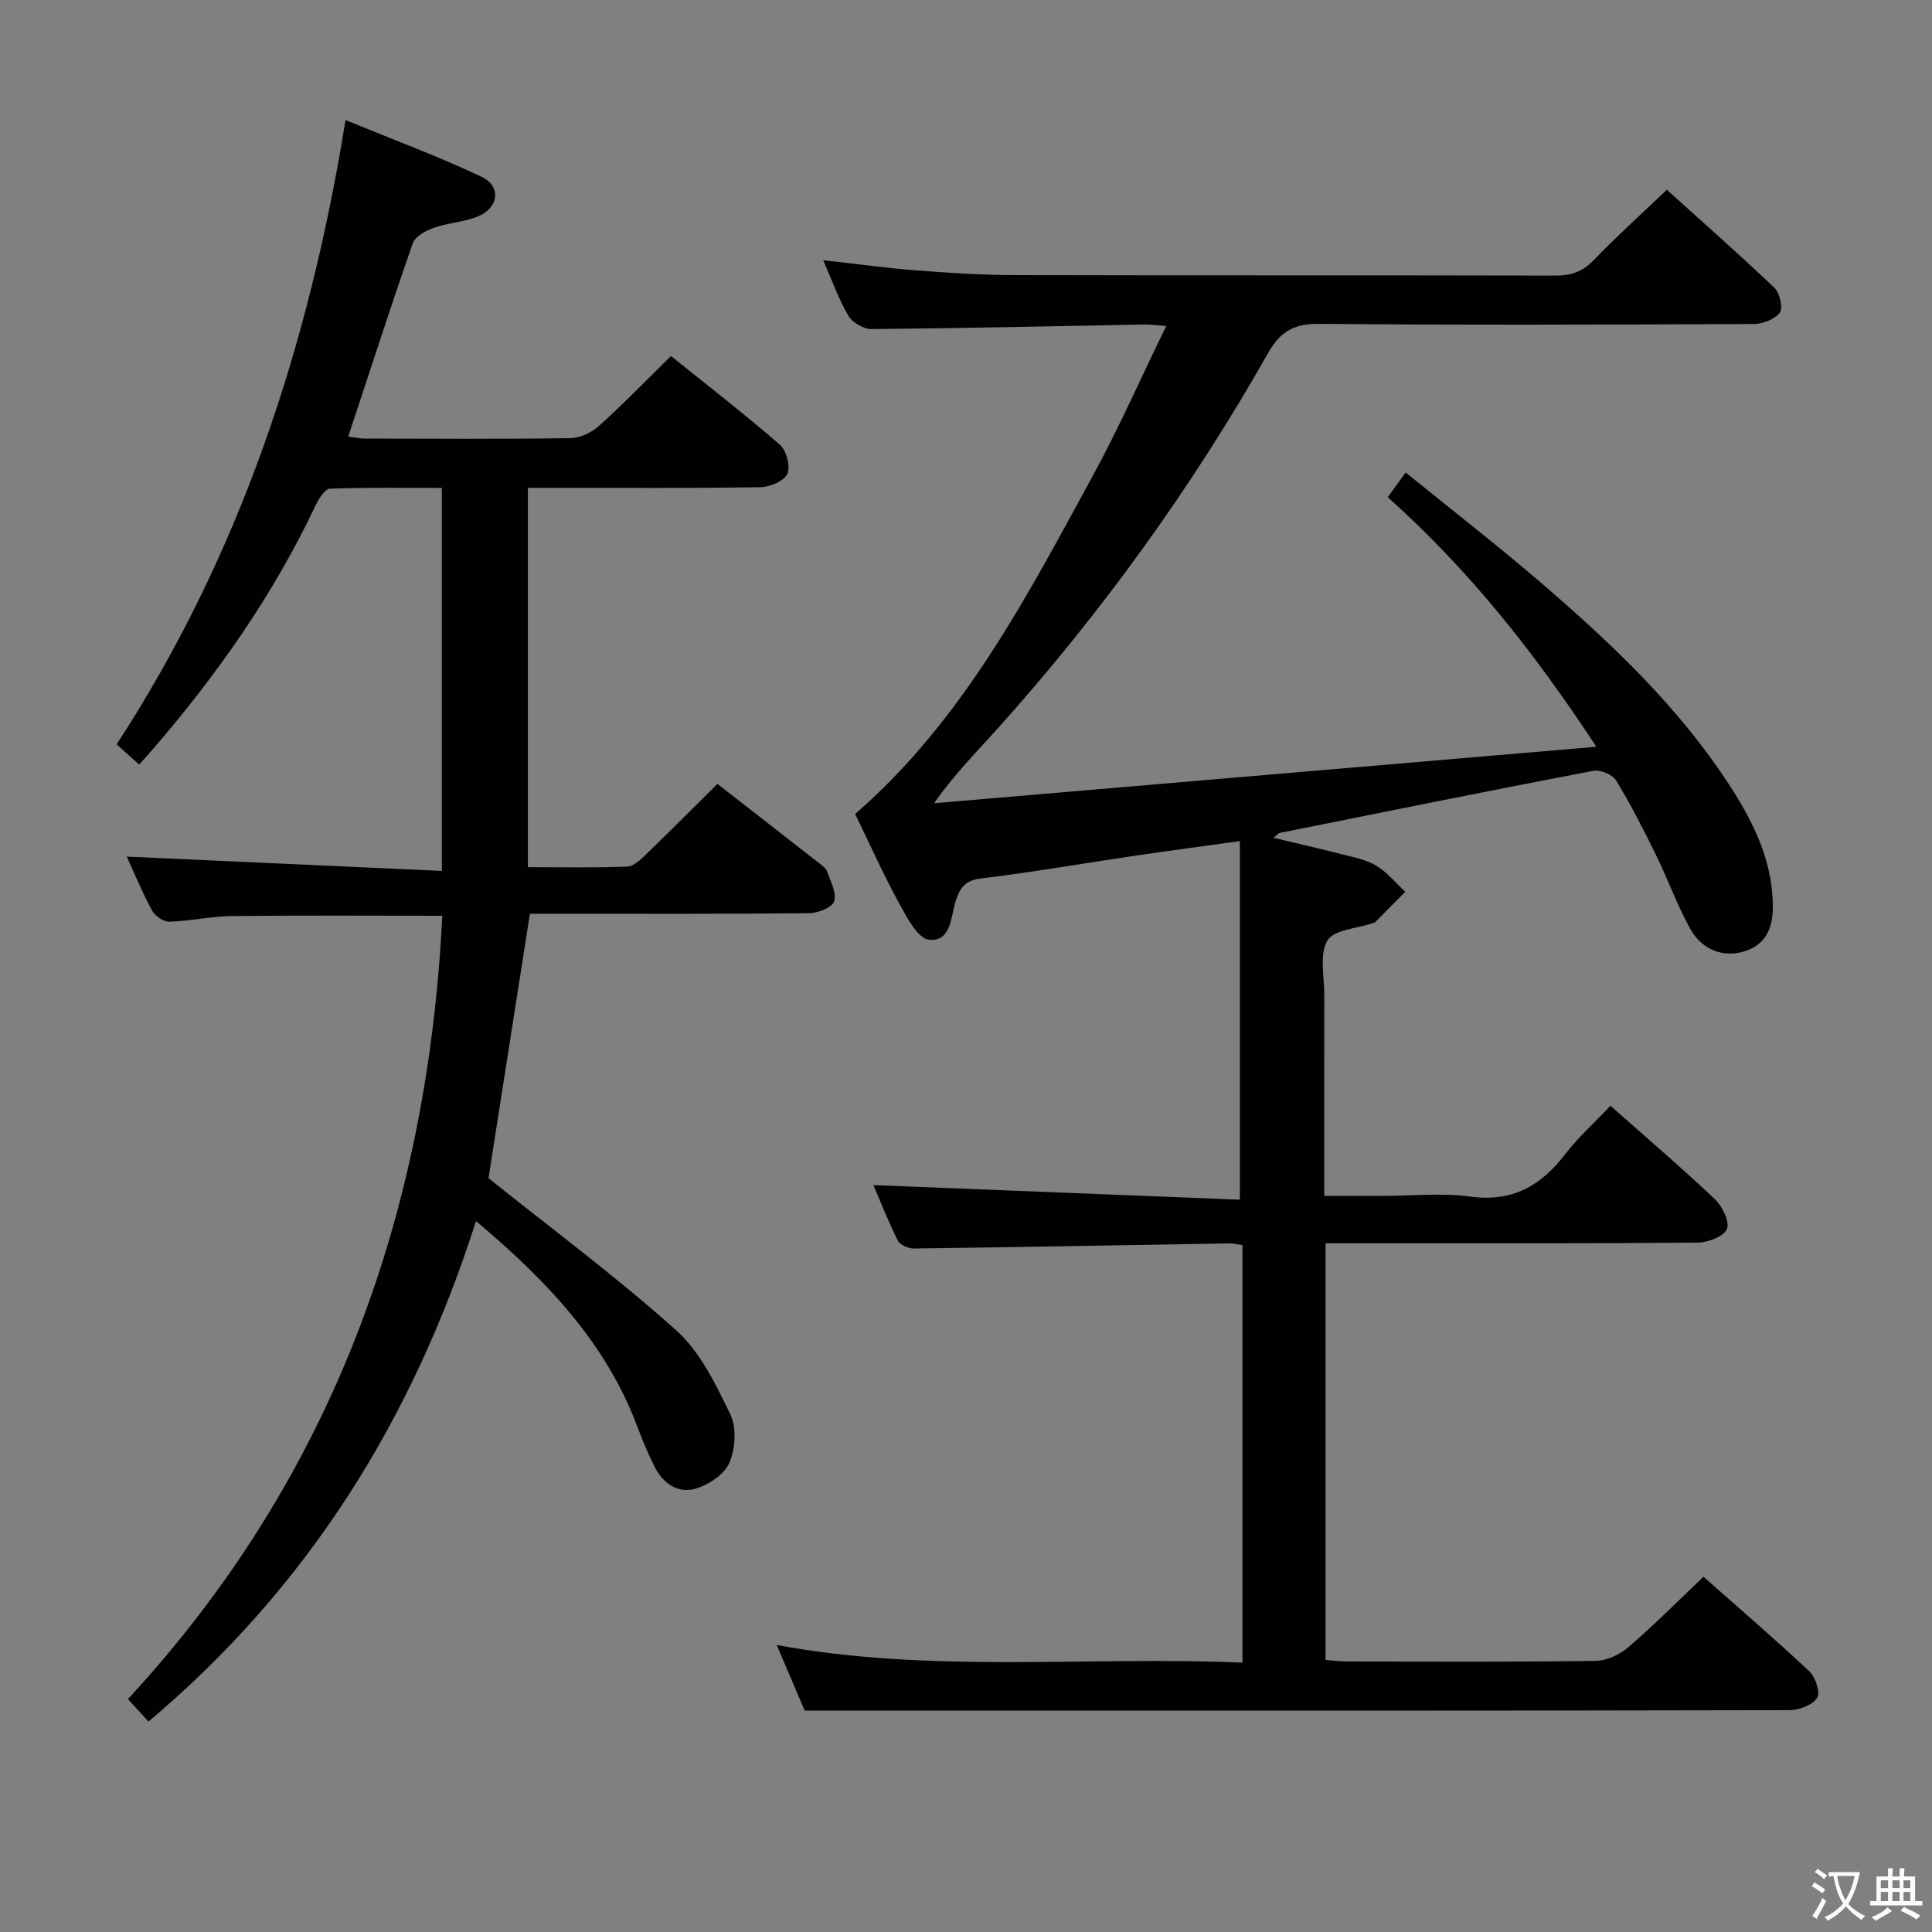<svg enable-background="new 0 0 400 400" viewBox="0 0 400 400" xmlns="http://www.w3.org/2000/svg"><rect x="0" y="0" width="400" height="400" fill="#808080" stroke="none"/><path d="m377.9 391.2c-.2.3-.4.5-.6.8-.7-.6-1.4-1-2.2-1.5.2-.3.4-.5.5-.8.6.4 1.4.8 2.3 1.5zm-1.8 6.1c-.2-.2-.5-.4-.9-.6.4-.6.8-1.2 1.2-1.9s.7-1.3.9-1.9c.3.3.5.5.8.7-.7 1.3-1.4 2.6-2 3.7zm2.2-9c-.3.3-.5.5-.6.8-.6-.6-1.3-1.1-2-1.5.3-.3.5-.5.6-.7.6.5 1.3.9 2 1.4zm.3.2v-.9h2 4.5c-.3 1.3-.6 2.5-1 3.6s-.9 2.1-1.4 3c.4.5 1 1 1.6 1.4s1.2.8 1.9 1.1c-.3.2-.5.4-.8.8-.4-.3-1-.7-1.6-1.2s-1.2-1.1-1.6-1.6c-.5.6-1.1 1.1-1.7 1.6s-1.4.9-2.1 1.4c-.1-.3-.3-.5-.7-.8.6-.2 1.2-.5 1.9-1s1.4-1.1 2-1.8c-.5-.8-.9-1.6-1.2-2.5s-.6-2-.8-3.2c-.4.1-.7.1-1 .1zm2.5 2.7c.3 1 .7 1.7 1 2.2.3-.5.6-1.1 1-2s.6-1.9.9-3h-3.2-.4c.1.9.3 1.8.7 2.8z" fill="#fbfcfa"/><path d="m396.5 388.5v1.5 3.6h1.5v.9c-.4 0-1 0-1.7 0h-7.9c-.5 0-.9 0-1.2 0v-.9h1.3v-3.5c0-.7 0-1.2 0-1.6h2.4c0-.8 0-1.4 0-1.7h1c0 .3-.1.8-.1 1.7h1.5c0-.8 0-1.4 0-1.7h1c0 .3-.1.9-.1 1.7zm-8.2 9.2c-.2-.3-.5-.5-.8-.8.8-.3 1.4-.6 1.9-.9s1-.7 1.4-1.1c.3.3.6.5.9.8-1.6 1-2.8 1.6-3.4 2zm2.6-6.8v-1.6h-1.5v1.6zm0 2.7v-1.9h-1.5v1.9zm2.4-2.7v-1.6h-1.5v1.6zm0 2.7v-1.9h-1.5v1.9zm.2 2 .7-.8c.4.2.9.5 1.6.8s1.3.7 1.8 1c-.3.3-.5.5-.8.8-.4-.3-1.5-1-3.3-1.8zm2-4.7v-1.6h-1.4v1.6zm0 2.7v-1.9h-1.4v1.9z" fill="#fbfcfa"/><g fill="#010100"><path d="m166.61 354.17c-1.47-3.44-3.48-8.16-5.8-13.59 32.28 5.96 64.24 2.26 96.43 3.65 0-29.1 0-57.66 0-86.44-1.06-.15-1.85-.38-2.64-.36-21.8.36-43.61.78-65.41 1.06-1.13.01-2.86-.75-3.31-1.65-1.99-3.98-3.62-8.15-5.05-11.48 25.27 1.01 50.56 2.01 75.87 3.02 0-25.37 0-49.53 0-74.24-7.93 1.1-14.93 2.03-21.92 3.06-10.51 1.55-20.98 3.38-31.52 4.65-3.26.39-4.41 1.7-5.35 4.56-1.07 3.25-.92 8.64-5.56 8.15-2.32-.24-4.6-4.61-6.18-7.5-3.32-6.1-6.17-12.46-9.12-18.53 22.33-19.43 35.51-44.93 49.2-70.02 5.39-9.88 9.94-20.21 15.21-31.02-2.13-.15-3.37-.32-4.61-.3-18.81.34-37.62.78-56.43.94-1.62.01-3.92-1.33-4.75-2.72-2-3.38-3.32-7.17-5.24-11.54 6.87.77 13.01 1.62 19.19 2.1 6.79.53 13.61.97 20.42.99 37.33.09 74.66.01 111.99.1 3.22.01 5.59-.78 7.89-3.16 4.73-4.91 9.81-9.49 15.18-14.61 7.13 6.44 14.83 13.21 22.25 20.27 1.12 1.07 1.86 4.17 1.15 5.15-1.02 1.39-3.53 2.36-5.41 2.37-30 .14-59.99.24-89.99-.03-5.17-.05-8.02 1.57-10.53 6-15.88 28.04-34.68 54.03-56.22 78.01-4.3 4.78-8.83 9.35-12.97 15.24 45.34-3.87 90.67-7.73 137.13-11.69-12.91-19.66-26.4-36.64-43.19-51.67 1.12-1.55 2.21-3.05 3.71-5.12 9.79 7.96 19.38 15.38 28.54 23.28 14.27 12.31 27.93 25.27 38.32 41.19 4.95 7.58 9 15.57 9.16 24.95.07 4.32-1.05 8.02-5.52 9.6-4.43 1.57-9.07-.01-11.58-4.53-2.73-4.92-4.64-10.29-7.12-15.35-2.56-5.22-5.21-10.42-8.23-15.37-.74-1.22-3.28-2.27-4.72-2-21.66 4.14-43.28 8.51-64.9 12.85-.29.06-.52.38-1.34 1.01 5.05 1.21 9.68 2.25 14.28 3.44 2.4.62 4.98 1.1 7.05 2.36 2.25 1.37 4.01 3.56 5.98 5.39-2.09 2.11-4.18 4.23-6.28 6.33-.1.1-.31.11-.47.16-3.26 1.12-8.06 1.34-9.38 3.6-1.69 2.89-.63 7.42-.64 11.24-.03 13.63-.01 27.27-.01 41.62h12.26c6 0 12.09-.65 17.98.15 8.63 1.17 14.57-2.18 19.6-8.72 2.72-3.54 6.1-6.57 9.42-10.08 7.28 6.45 14.58 12.69 21.56 19.28 1.56 1.48 3.14 4.61 2.57 6.19-.55 1.52-3.89 2.84-6.02 2.86-23.66.2-47.33.13-70.99.14-1.96 0-3.91 0-6.11 0v86.27c1.55.11 2.99.31 4.43.31 17.16.02 34.33.12 51.49-.12 2.31-.03 5.02-1.32 6.82-2.87 5.28-4.54 10.19-9.5 15.51-14.55 7.15 6.33 14.71 12.82 21.96 19.63 1.26 1.18 2.27 4.44 1.56 5.47-1.02 1.48-3.73 2.51-5.71 2.52-57.49.13-114.99.1-172.48.1-10.13 0-20.25 0-31.41 0z"/><path d="m91.57 189.6c-14.75 0-29.19-.1-43.64.06-4.29.05-8.57 1.04-12.87 1.17-1.21.03-2.98-1.2-3.6-2.34-2.04-3.78-3.68-7.79-5.21-11.14 21.56.98 43.2 1.96 65.23 2.96 0-27.02 0-52.76 0-79.29-7.67 0-15.42-.13-23.16.16-1.04.04-2.32 2.06-2.96 3.41-8.73 18.49-20.35 35.04-33.67 50.47-.86 1-1.75 1.98-2.87 3.24-1.55-1.39-2.84-2.55-4.67-4.19 25.47-39.11 39.8-82.33 47.39-129.26 9.99 4.11 19.26 7.54 28.15 11.75 4.17 1.98 3.58 6.47-.81 8.24-2.88 1.16-6.16 1.3-9.1 2.34-1.65.59-3.84 1.78-4.33 3.21-4.57 13.14-8.85 26.38-13.35 39.99 1.11.14 2.32.42 3.54.42 14.16.03 28.33.12 42.49-.09 2.01-.03 4.39-1.18 5.92-2.56 4.95-4.45 9.58-9.24 14.87-14.44 7.43 5.98 15.14 11.94 22.5 18.32 1.38 1.19 2.27 4.49 1.6 6.05-.64 1.49-3.59 2.76-5.55 2.79-14.16.23-28.33.13-42.49.13-1.8 0-3.6 0-5.69 0v78.54c7 0 13.8.15 20.58-.12 1.37-.06 2.84-1.53 3.99-2.64 4.89-4.71 9.69-9.54 14.68-14.48 7.04 5.48 14 10.89 20.93 16.32.65.51 1.49 1.05 1.74 1.75.73 2.06 2.03 4.45 1.5 6.24-.37 1.25-3.35 2.44-5.18 2.46-17.5.18-34.99.11-52.49.11-1.97 0-3.94 0-5.33 0-2.97 19.01-5.86 37.47-8.57 54.75 13.19 10.56 26.55 20.46 38.88 31.52 4.96 4.45 8.18 11.17 11.17 17.34 1.34 2.75 1.06 7.1-.16 10.03-1 2.39-4.24 4.55-6.93 5.37-3.66 1.11-6.82-1.02-8.57-4.5-1.34-2.66-2.49-5.43-3.54-8.23-6.51-17.4-18.72-30.27-33.44-42.65-13.12 41.14-34.85 75.89-67.81 103.62-1.24-1.36-2.42-2.65-4.25-4.65 42.31-45.8 62.04-100.58 65.08-162.18z"/></g></svg>